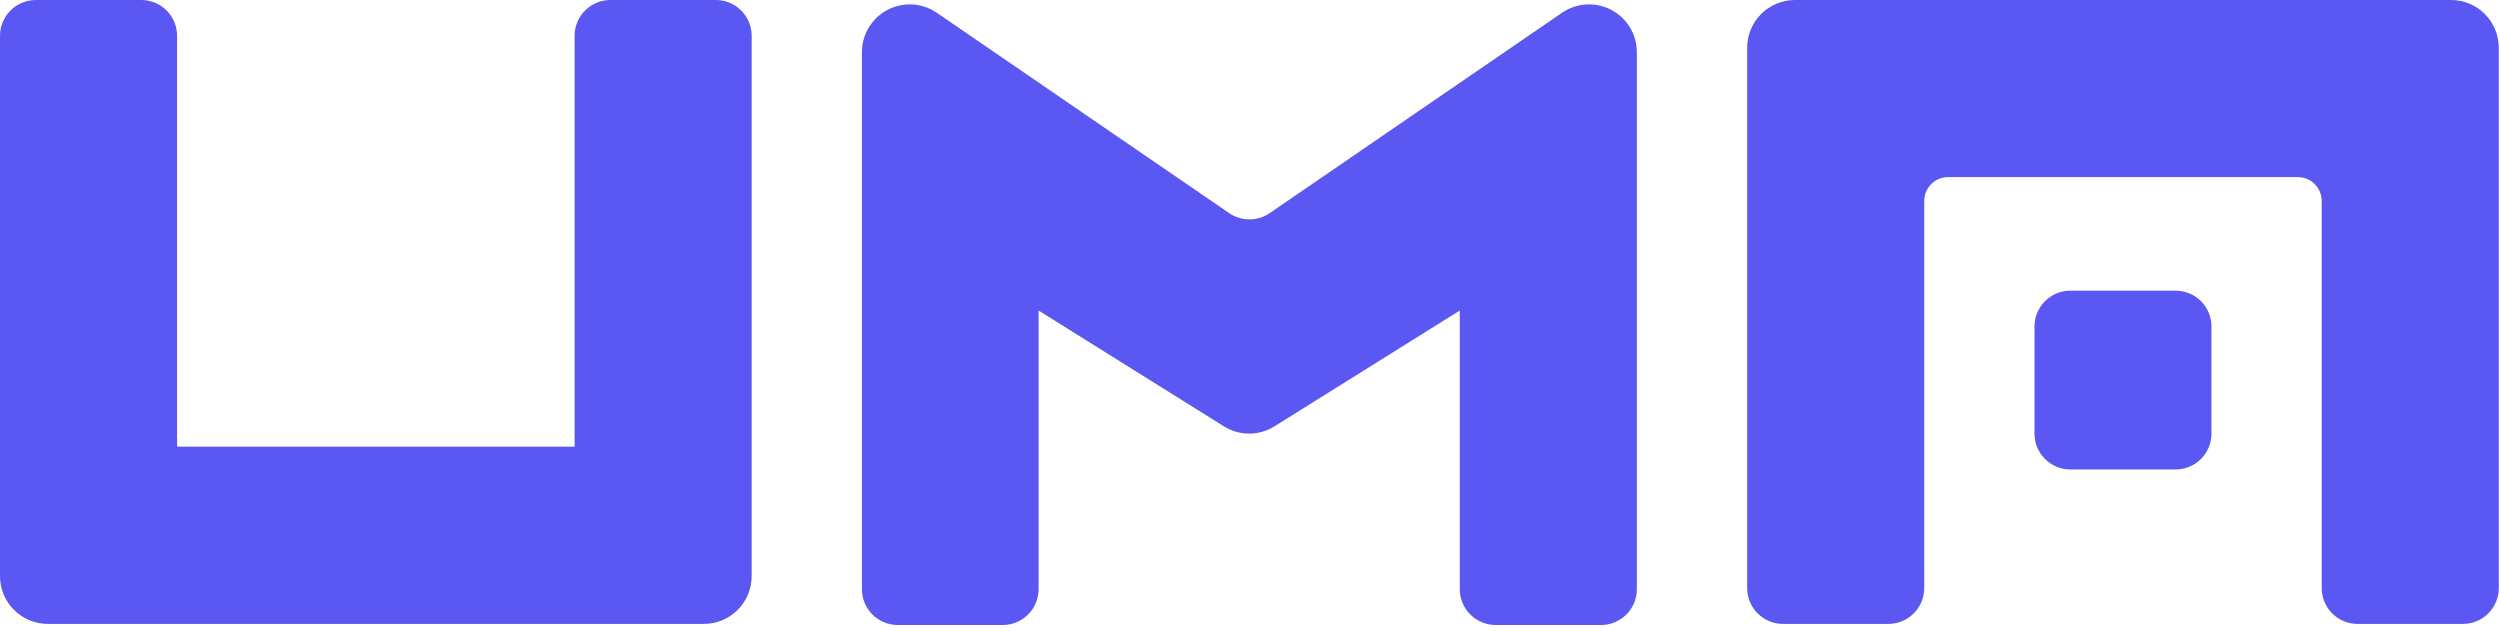 <svg width="103" height="26" viewBox="0 0 103 26" fill="none" xmlns="http://www.w3.org/2000/svg">
<g clip-path="url(#clip0)">
<path d="M65.963 25.75H61.621C61.23 25.75 60.854 25.595 60.577 25.318C60.3 25.041 60.144 24.666 60.143 24.274V12.794L52.513 17.562C52.2 17.76 51.837 17.864 51.467 17.864C51.096 17.864 50.733 17.76 50.42 17.562L42.79 12.794V24.274C42.79 24.666 42.634 25.041 42.356 25.318C42.079 25.595 41.704 25.75 41.312 25.75H36.987C36.596 25.75 36.22 25.595 35.943 25.318C35.667 25.041 35.511 24.666 35.511 24.274V2.146C35.512 1.788 35.61 1.437 35.796 1.131C35.981 0.824 36.246 0.575 36.563 0.408C36.88 0.241 37.236 0.164 37.594 0.184C37.951 0.205 38.296 0.323 38.592 0.524L50.642 8.781C50.888 8.949 51.178 9.039 51.476 9.039C51.774 9.039 52.065 8.949 52.311 8.781L64.358 0.524C64.654 0.323 64.999 0.205 65.356 0.184C65.714 0.164 66.07 0.241 66.387 0.408C66.703 0.575 66.969 0.824 67.154 1.131C67.339 1.437 67.438 1.788 67.439 2.146V24.272C67.439 24.466 67.401 24.658 67.327 24.837C67.253 25.017 67.144 25.18 67.007 25.317C66.87 25.454 66.707 25.563 66.528 25.637C66.349 25.712 66.157 25.75 65.963 25.75Z" fill="#5A57F2"/>
<path d="M29 25.705H1.969C1.447 25.705 0.946 25.497 0.577 25.128C0.207 24.759 0 24.258 0 23.735L0 1.476C0 1.084 0.155 0.709 0.432 0.432C0.709 0.155 1.084 0 1.476 0L5.82 0C6.211 0 6.587 0.155 6.864 0.432C7.14 0.709 7.296 1.084 7.296 1.476V18.404H23.673V1.476C23.673 1.084 23.829 0.709 24.106 0.432C24.382 0.155 24.758 0 25.149 0L29.491 0C29.883 -5.09418e-07 30.258 0.155 30.535 0.432C30.812 0.709 30.968 1.084 30.969 1.476V23.735C30.969 24.258 30.762 24.759 30.392 25.128C30.023 25.497 29.522 25.705 29 25.705Z" fill="#5A57F2"/>
<path d="M73.95 0H100.981C101.503 0 102.004 0.207 102.373 0.577C102.742 0.946 102.95 1.447 102.95 1.969V24.227C102.95 24.421 102.912 24.613 102.838 24.792C102.764 24.971 102.656 25.134 102.518 25.272C102.381 25.409 102.219 25.518 102.039 25.592C101.86 25.666 101.668 25.705 101.474 25.705H97.13C96.936 25.705 96.744 25.666 96.565 25.592C96.385 25.518 96.223 25.409 96.085 25.272C95.948 25.134 95.84 24.971 95.766 24.792C95.692 24.613 95.654 24.421 95.654 24.227V8.281C95.654 8.019 95.55 7.769 95.366 7.584C95.181 7.4 94.93 7.296 94.669 7.296H80.264C80.134 7.296 80.006 7.321 79.886 7.37C79.767 7.42 79.658 7.492 79.567 7.584C79.475 7.675 79.403 7.784 79.353 7.903C79.304 8.023 79.279 8.151 79.279 8.281V24.227C79.279 24.619 79.123 24.994 78.846 25.272C78.569 25.549 78.193 25.705 77.801 25.705H73.459C73.265 25.705 73.073 25.666 72.894 25.592C72.715 25.518 72.552 25.409 72.415 25.272C72.278 25.134 72.169 24.971 72.095 24.792C72.021 24.613 71.983 24.421 71.983 24.227V1.969C71.983 1.711 72.034 1.455 72.132 1.216C72.231 0.977 72.376 0.76 72.558 0.577C72.741 0.394 72.958 0.249 73.197 0.15C73.436 0.051 73.692 -1.89908e-07 73.95 0V0Z" fill="#5A57F2"/>
<path d="M89.636 11.976H85.297C84.482 11.976 83.821 12.637 83.821 13.452V17.865C83.821 18.68 84.482 19.341 85.297 19.341H89.636C90.451 19.341 91.112 18.68 91.112 17.865V13.452C91.112 12.637 90.451 11.976 89.636 11.976Z" fill="#5A57F2"/>
</g>
<defs>
<clipPath id="clip0">
<rect width="103" height="25.75" fill="white"/>
</clipPath>
</defs>
</svg>
